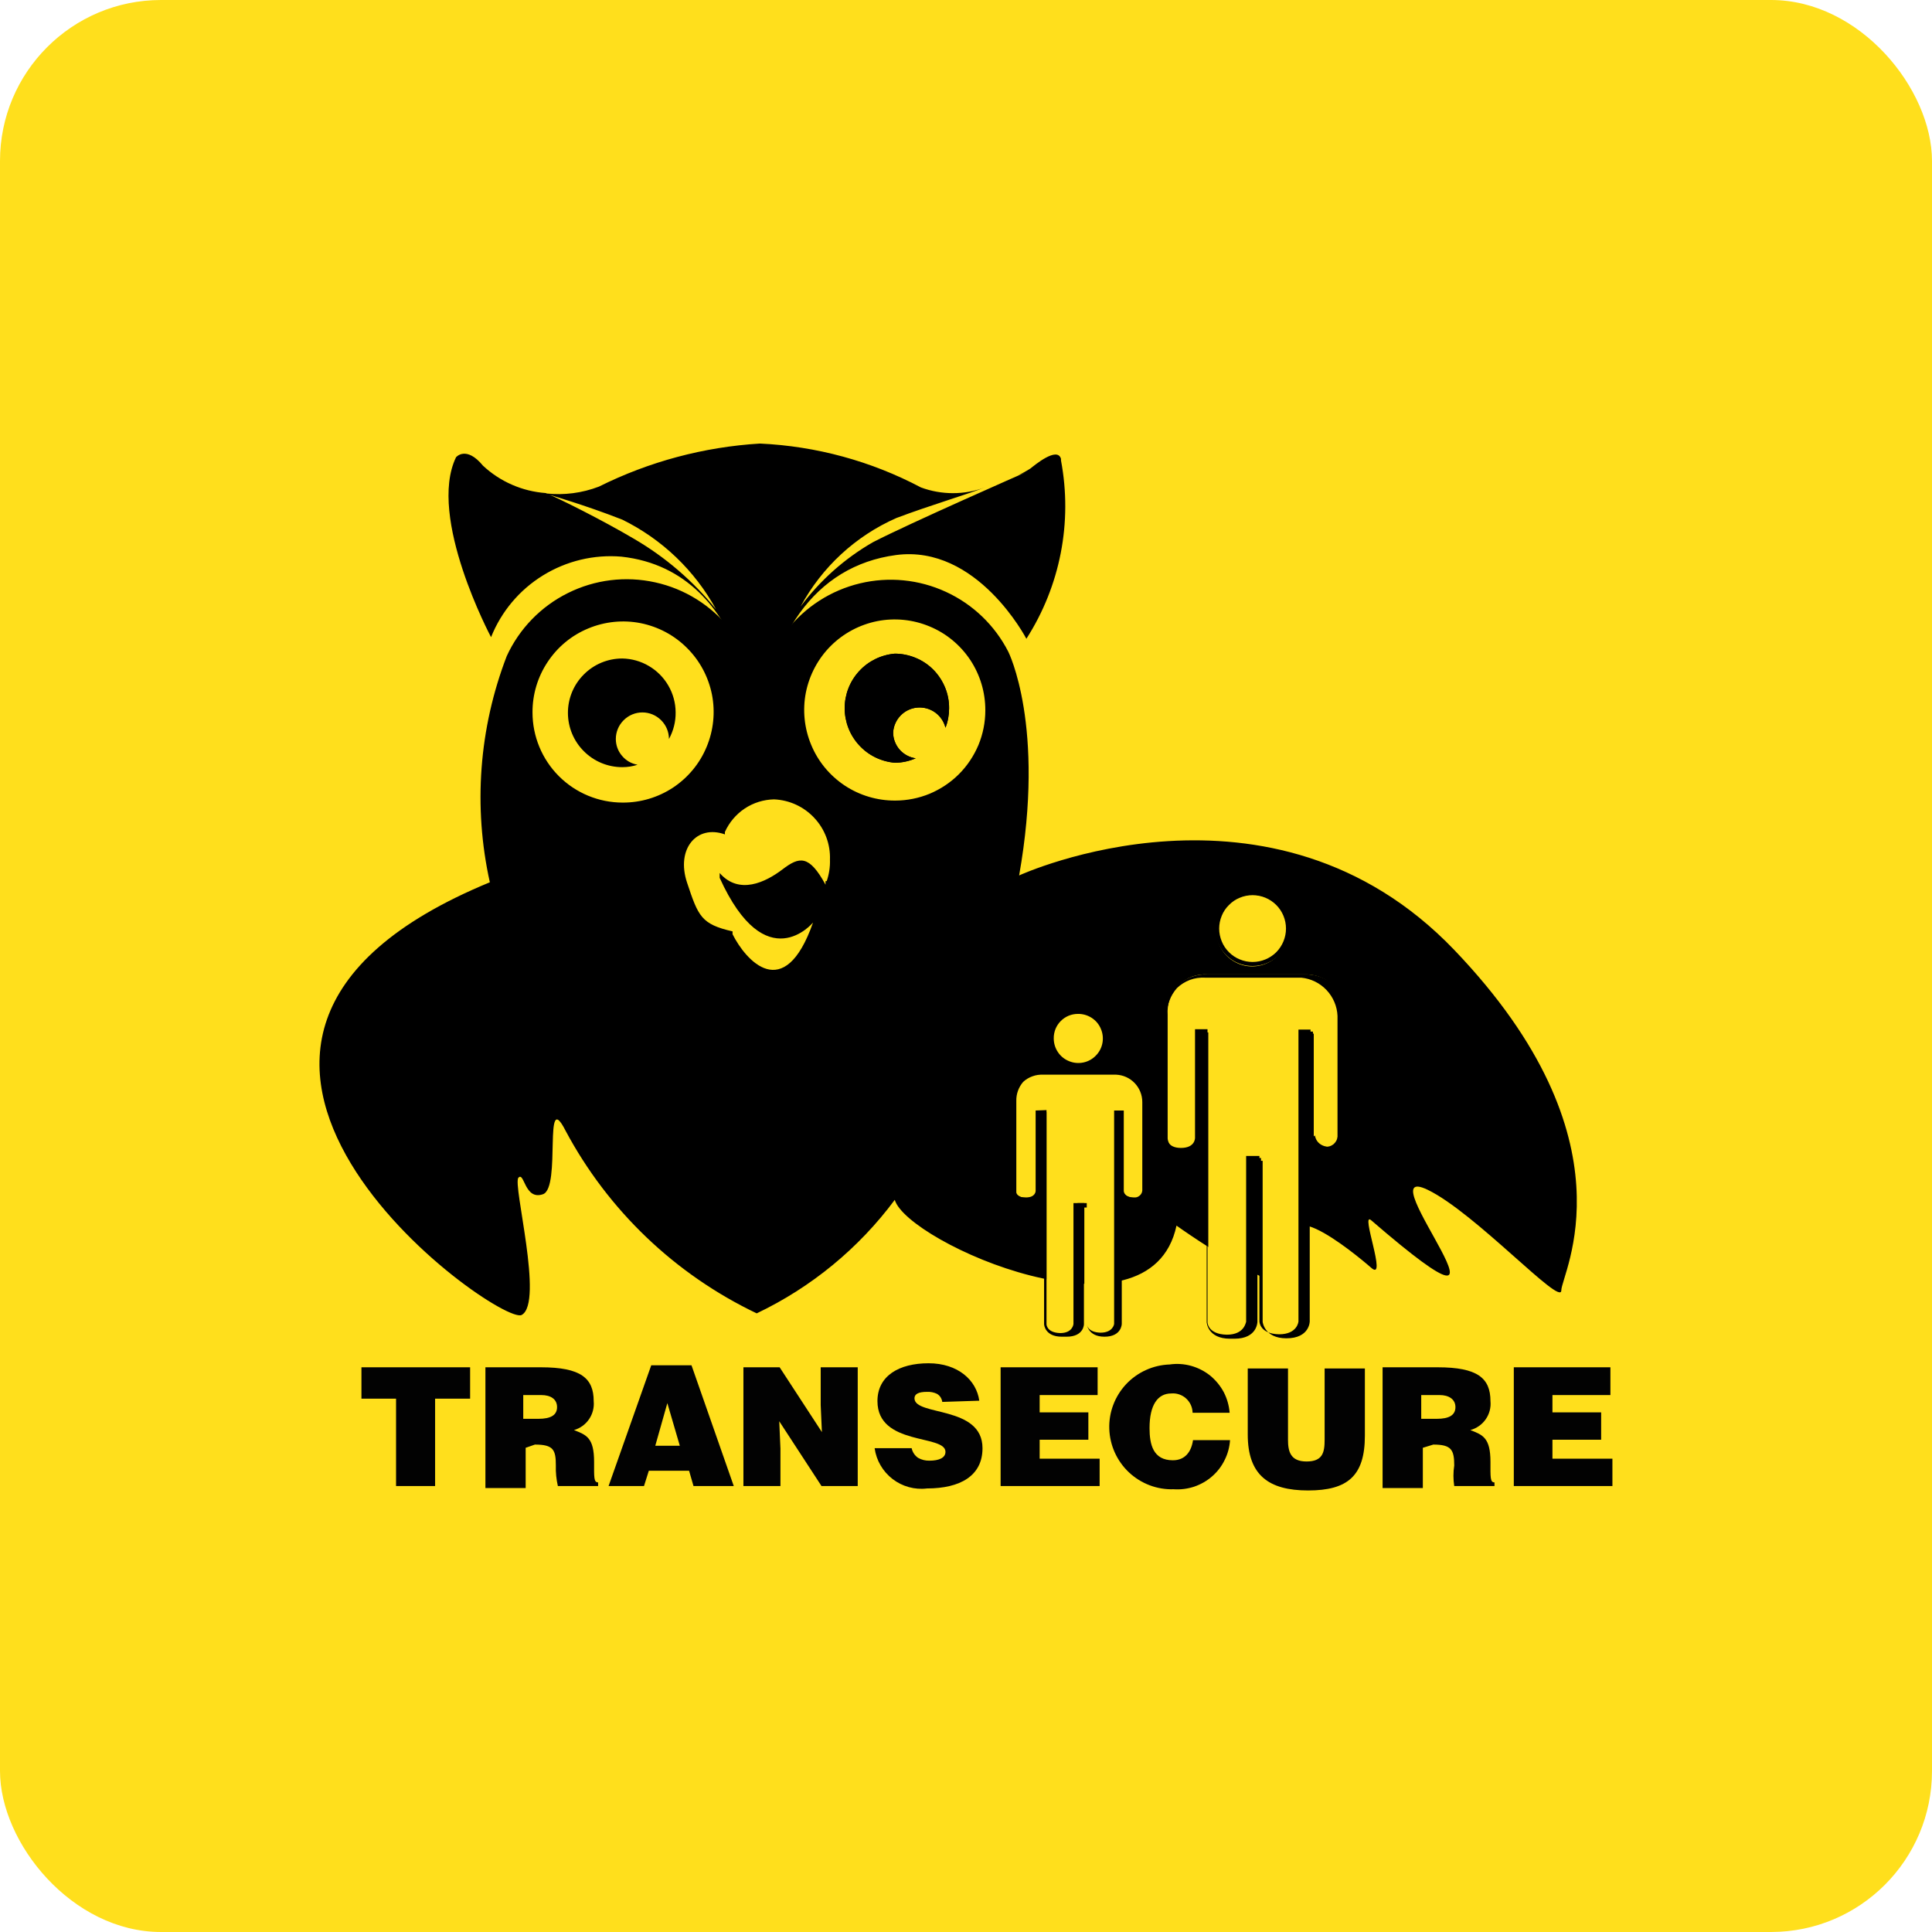 <svg width="24" height="24" viewBox="0 0 24 24" fill="none" xmlns="http://www.w3.org/2000/svg">
<g clip-path="url(#clip0_335_5864)">
<g clip-path="url(#clip1_335_5864)">
<path d="M24 0H0V24H24V0Z" fill="#FFDF1C"/>
<path d="M4.49 16.985H5.84V17.375H5.405V18.46H4.92V17.375H4.49" fill="#020202"/>
<path d="M6.5 17.33H6.725C6.84 17.33 6.92 17.38 6.92 17.48C6.92 17.58 6.84 17.625 6.69 17.625H6.5M6.645 17.945C6.875 17.945 6.905 18.01 6.905 18.205C6.902 18.291 6.911 18.376 6.93 18.46H7.43V18.415C7.375 18.415 7.38 18.35 7.38 18.16C7.38 17.86 7.285 17.825 7.13 17.765C7.207 17.743 7.273 17.695 7.318 17.629C7.362 17.564 7.383 17.484 7.375 17.405C7.375 17.12 7.215 16.985 6.72 16.985H6.03V18.485H6.53V17.985L6.645 17.945Z" fill="#020202"/>
<path d="M8.445 17.96H8.14L8.29 17.43M8 18.46L8.06 18.27H8.56L8.615 18.46H9.115L8.59 16.96H8.09L7.56 18.46H8Z" fill="#020202"/>
<path d="M10.21 17.79L10.195 17.455V16.985H10.655V18.46H10.205L9.68 17.655L9.695 17.995V18.46H9.235V16.985H9.685" fill="#020202"/>
<path d="M11.705 17.415C11.703 17.395 11.695 17.375 11.684 17.357C11.673 17.34 11.658 17.326 11.64 17.315C11.601 17.296 11.558 17.288 11.515 17.29C11.405 17.29 11.36 17.32 11.36 17.37C11.36 17.595 12.205 17.455 12.205 17.99C12.205 18.335 11.925 18.49 11.515 18.49C11.363 18.509 11.209 18.466 11.088 18.373C10.966 18.279 10.886 18.142 10.865 17.99H11.325C11.335 18.039 11.364 18.082 11.405 18.11C11.447 18.134 11.496 18.146 11.545 18.145C11.665 18.145 11.745 18.11 11.745 18.035C11.745 17.815 10.9 17.965 10.9 17.405C10.9 17.09 11.17 16.935 11.535 16.935C11.9 16.935 12.13 17.145 12.165 17.4" fill="#020202"/>
<path d="M12.43 18.46V16.985H13.635V17.33H12.915V17.545H13.52V17.885H12.915V18.12H13.66V18.46" fill="#020202"/>
<path d="M14.815 17.55C14.814 17.517 14.807 17.483 14.793 17.453C14.779 17.422 14.759 17.395 14.735 17.373C14.71 17.35 14.681 17.333 14.649 17.322C14.617 17.311 14.583 17.307 14.55 17.31C14.38 17.31 14.28 17.455 14.28 17.74C14.28 17.945 14.325 18.14 14.57 18.14C14.725 18.14 14.8 18.03 14.82 17.89H15.28C15.274 17.976 15.252 18.06 15.213 18.137C15.175 18.215 15.122 18.284 15.057 18.34C14.992 18.397 14.916 18.44 14.834 18.468C14.752 18.495 14.666 18.506 14.58 18.5C14.374 18.507 14.175 18.431 14.025 18.291C13.875 18.15 13.787 17.956 13.78 17.75C13.773 17.544 13.849 17.345 13.989 17.195C14.13 17.045 14.325 16.957 14.53 16.95C14.619 16.937 14.709 16.943 14.796 16.967C14.882 16.991 14.963 17.032 15.033 17.088C15.102 17.145 15.16 17.215 15.202 17.294C15.243 17.373 15.268 17.461 15.275 17.55" fill="#020202"/>
<path d="M15.5 17H16V17.885C16 18.03 16.03 18.155 16.23 18.155C16.43 18.155 16.455 18.045 16.455 17.885V17H16.955V17.835C16.955 18.335 16.74 18.515 16.25 18.515C15.76 18.515 15.5 18.325 15.5 17.82" fill="#020202"/>
<path d="M17.655 17.33H17.885C17.995 17.33 18.08 17.38 18.08 17.48C18.08 17.58 18 17.625 17.85 17.625H17.655M17.805 17.945C18.03 17.945 18.065 18.01 18.065 18.205C18.052 18.29 18.052 18.375 18.065 18.46H18.565V18.415C18.51 18.415 18.515 18.35 18.515 18.16C18.515 17.86 18.42 17.825 18.265 17.765C18.342 17.744 18.41 17.697 18.456 17.631C18.502 17.565 18.523 17.485 18.515 17.405C18.515 17.12 18.355 16.985 17.86 16.985H17.175V18.485H17.675V17.985L17.805 17.945Z" fill="#020202"/>
<path d="M18.805 18.46V16.985H20.005V17.33H19.285V17.545H19.89V17.885H19.285V18.12H20.03V18.46" fill="#020202"/>
<path d="M11.115 8.12C10.945 8.135 10.787 8.212 10.672 8.338C10.557 8.463 10.493 8.627 10.493 8.797C10.493 8.968 10.557 9.132 10.672 9.257C10.787 9.383 10.945 9.46 11.115 9.475C11.204 9.475 11.293 9.456 11.375 9.42C11.298 9.409 11.227 9.371 11.175 9.312C11.124 9.253 11.095 9.178 11.095 9.1C11.099 9.021 11.132 8.946 11.187 8.889C11.242 8.832 11.315 8.797 11.394 8.79C11.473 8.783 11.552 8.804 11.616 8.85C11.68 8.896 11.726 8.963 11.745 9.04C11.775 8.964 11.79 8.882 11.79 8.8C11.791 8.711 11.774 8.623 11.74 8.54C11.706 8.458 11.657 8.383 11.594 8.319C11.531 8.256 11.457 8.206 11.374 8.172C11.292 8.138 11.204 8.12 11.115 8.12Z" fill="black"/>
<path d="M11.115 8.12C10.945 8.135 10.787 8.212 10.672 8.338C10.557 8.463 10.493 8.627 10.493 8.797C10.493 8.968 10.557 9.132 10.672 9.257C10.787 9.383 10.945 9.46 11.115 9.475C11.204 9.475 11.293 9.456 11.375 9.42C11.298 9.409 11.227 9.371 11.175 9.312C11.124 9.253 11.095 9.178 11.095 9.1C11.099 9.021 11.132 8.946 11.187 8.889C11.242 8.832 11.315 8.797 11.394 8.79C11.473 8.783 11.552 8.804 11.616 8.85C11.68 8.896 11.726 8.963 11.745 9.04C11.775 8.964 11.79 8.882 11.79 8.8C11.791 8.711 11.774 8.623 11.74 8.54C11.706 8.458 11.657 8.383 11.594 8.319C11.531 8.256 11.457 8.206 11.374 8.172C11.292 8.138 11.204 8.12 11.115 8.12Z" fill="black"/>
<path d="M16.13 15.635C15.77 14.635 17.035 15.75 17.035 15.75C17.24 15.93 16.89 15.03 17.035 15.16C19.225 17.05 16.925 14.39 17.735 14.78C18.325 15.065 19.395 16.235 19.395 16.03C19.395 15.825 20.335 14.17 18.065 11.8C15.795 9.43 12.66 10.875 12.66 10.875C12.99 9.015 12.525 8.095 12.525 8.095C12.357 7.767 12.085 7.506 11.75 7.352C11.416 7.198 11.04 7.161 10.682 7.247C10.324 7.333 10.005 7.537 9.778 7.826C9.55 8.115 9.425 8.472 9.425 8.84C9.426 8.466 9.299 8.102 9.065 7.81C8.831 7.518 8.504 7.314 8.138 7.234C7.772 7.153 7.39 7.2 7.055 7.367C6.72 7.533 6.451 7.81 6.295 8.15C5.95 9.046 5.877 10.023 6.085 10.96C1.235 12.96 6.2 16.485 6.48 16.335C6.76 16.185 6.365 14.71 6.44 14.63C6.515 14.55 6.515 14.915 6.745 14.835C6.975 14.755 6.745 13.495 7.025 14.045C7.554 15.036 8.386 15.831 9.4 16.315C10.078 15.992 10.667 15.508 11.115 14.905C11.27 15.435 14.285 16.775 14.615 15.225C14.615 15.225 16.47 16.555 16.115 15.64M6.615 8.85C6.614 8.627 6.679 8.409 6.803 8.223C6.926 8.037 7.101 7.892 7.307 7.807C7.513 7.721 7.74 7.698 7.958 7.741C8.177 7.785 8.378 7.892 8.535 8.05C8.693 8.207 8.8 8.408 8.844 8.627C8.887 8.845 8.864 9.072 8.778 9.278C8.693 9.484 8.548 9.659 8.362 9.783C8.176 9.906 7.958 9.971 7.735 9.97C7.438 9.97 7.153 9.852 6.943 9.642C6.733 9.432 6.615 9.147 6.615 8.85ZM10.255 10.945V10.99C10.05 10.615 9.93 10.64 9.72 10.8C9.51 10.96 9.18 11.12 8.94 10.845V10.905C9.515 12.17 10.1 11.46 10.1 11.46C9.74 12.485 9.26 11.925 9.1 11.605V11.57C8.71 11.48 8.675 11.385 8.535 10.965C8.395 10.545 8.655 10.24 9.005 10.365V10.335C9.058 10.217 9.143 10.116 9.251 10.044C9.359 9.972 9.485 9.933 9.615 9.93C9.806 9.938 9.987 10.021 10.117 10.162C10.248 10.302 10.317 10.489 10.31 10.68C10.313 10.77 10.299 10.86 10.27 10.945M11.12 9.945C10.897 9.946 10.679 9.881 10.493 9.758C10.307 9.634 10.162 9.459 10.077 9.253C9.991 9.047 9.968 8.82 10.011 8.602C10.055 8.383 10.162 8.182 10.319 8.025C10.477 7.867 10.678 7.76 10.897 7.716C11.116 7.673 11.342 7.696 11.548 7.782C11.754 7.867 11.929 8.012 12.053 8.198C12.176 8.384 12.241 8.602 12.24 8.825C12.24 8.972 12.211 9.118 12.155 9.254C12.098 9.389 12.016 9.513 11.912 9.617C11.808 9.721 11.684 9.803 11.549 9.86C11.413 9.916 11.267 9.945 11.12 9.945Z" fill="black"/>
<path d="M7.73 8.18C7.551 8.18 7.379 8.251 7.253 8.378C7.126 8.504 7.055 8.676 7.055 8.855C7.055 9.034 7.126 9.206 7.253 9.332C7.379 9.459 7.551 9.53 7.73 9.53C7.795 9.53 7.859 9.52 7.92 9.5C7.844 9.487 7.776 9.448 7.727 9.389C7.677 9.331 7.65 9.257 7.65 9.18C7.65 9.092 7.685 9.009 7.747 8.947C7.809 8.885 7.892 8.85 7.98 8.85C8.068 8.85 8.151 8.885 8.213 8.947C8.275 9.009 8.31 9.092 8.31 9.18C8.366 9.078 8.395 8.963 8.393 8.847C8.392 8.731 8.361 8.617 8.302 8.516C8.244 8.416 8.161 8.332 8.06 8.273C7.96 8.214 7.846 8.182 7.73 8.18Z" fill="black"/>
<path d="M13.18 5.7C13.135 5.54 12.845 5.785 12.8 5.82C12.75 5.852 12.699 5.88 12.645 5.905L12.735 5.87C12.735 5.87 11.3 6.5 10.845 6.735C10.493 6.937 10.187 7.21 9.945 7.535C10.209 7.046 10.627 6.659 11.135 6.435C11.56 6.275 11.975 6.155 12.235 6.055C11.979 6.15 11.697 6.15 11.44 6.055C10.822 5.728 10.139 5.542 9.44 5.51C8.744 5.552 8.064 5.734 7.44 6.045C7.231 6.125 7.007 6.154 6.785 6.13C6.885 6.17 7.23 6.26 7.73 6.455C8.224 6.698 8.631 7.087 8.895 7.57C8.61 7.216 8.263 6.918 7.87 6.69C7.49 6.465 6.94 6.19 6.78 6.125C6.489 6.104 6.213 5.984 6 5.785C5.79 5.53 5.665 5.68 5.665 5.68C5.305 6.425 6.1 7.915 6.1 7.915C6.227 7.597 6.453 7.328 6.745 7.148C7.037 6.968 7.378 6.886 7.72 6.915C9.36 7.095 9.42 9.23 9.42 9.23C9.52 7.905 10.12 7.03 11.13 6.895C12.14 6.76 12.75 7.935 12.75 7.935C13.171 7.279 13.325 6.486 13.18 5.72" fill="black"/>
<path d="M16 11.555C16.001 11.643 15.976 11.73 15.927 11.804C15.879 11.878 15.809 11.936 15.728 11.97C15.646 12.005 15.556 12.014 15.469 11.997C15.383 11.98 15.303 11.937 15.24 11.875C15.178 11.812 15.135 11.732 15.118 11.646C15.101 11.559 15.111 11.469 15.145 11.387C15.179 11.306 15.237 11.236 15.311 11.188C15.385 11.139 15.472 11.114 15.56 11.115C15.677 11.115 15.789 11.161 15.871 11.244C15.954 11.326 16 11.438 16 11.555Z" fill="#FFDF1C"/>
<path d="M15.56 12C15.468 12 15.378 11.973 15.302 11.922C15.225 11.87 15.166 11.798 15.13 11.713C15.095 11.628 15.086 11.534 15.104 11.444C15.122 11.354 15.166 11.271 15.231 11.206C15.296 11.141 15.379 11.097 15.469 11.079C15.559 11.061 15.653 11.07 15.738 11.105C15.823 11.141 15.896 11.2 15.947 11.277C15.998 11.353 16.025 11.443 16.025 11.535C16.025 11.658 15.976 11.777 15.889 11.864C15.802 11.951 15.683 12 15.56 12ZM15.56 11.12C15.505 11.12 15.451 11.131 15.401 11.152C15.351 11.172 15.305 11.203 15.267 11.242C15.228 11.28 15.197 11.326 15.177 11.376C15.156 11.427 15.145 11.48 15.145 11.535C15.145 11.589 15.156 11.643 15.177 11.694C15.197 11.744 15.228 11.79 15.267 11.829C15.305 11.867 15.351 11.898 15.401 11.918C15.451 11.939 15.505 11.95 15.56 11.95C15.67 11.95 15.776 11.906 15.854 11.829C15.931 11.751 15.975 11.645 15.975 11.535C15.975 11.425 15.931 11.319 15.854 11.242C15.776 11.164 15.67 11.12 15.56 11.12Z" fill="black"/>
<path d="M16.31 14.125V12.815H16.21V16.415C16.21 16.415 16.21 16.61 15.935 16.6C15.66 16.59 15.665 16.415 15.665 16.415V14.385H15.55V16.42C15.55 16.42 15.55 16.61 15.275 16.605C15 16.6 15.01 16.425 15.01 16.425V12.825H14.905V14.14C14.905 14.14 14.905 14.29 14.705 14.29C14.505 14.29 14.505 14.14 14.505 14.14C14.505 14.04 14.505 12.605 14.505 12.605C14.5 12.538 14.509 12.471 14.532 12.408C14.556 12.345 14.592 12.287 14.64 12.24C14.687 12.192 14.745 12.156 14.808 12.132C14.871 12.109 14.938 12.1 15.005 12.105H16.245C16.373 12.111 16.494 12.167 16.582 12.26C16.671 12.353 16.72 12.477 16.72 12.605C16.72 13.01 16.72 14.105 16.72 14.105C16.715 14.148 16.693 14.187 16.66 14.214C16.626 14.241 16.583 14.254 16.54 14.25C16.345 14.25 16.335 14.105 16.335 14.105" fill="#FFDF1C"/>
<path d="M15.28 16.63C15 16.63 14.99 16.425 14.99 16.425V12.85H14.935V14.14C14.935 14.14 14.935 14.31 14.71 14.31C14.485 14.31 14.485 14.145 14.485 14.14C14.485 14.045 14.485 12.665 14.485 12.605C14.485 12.472 14.535 12.343 14.625 12.245C14.676 12.196 14.736 12.158 14.803 12.134C14.869 12.11 14.94 12.1 15.01 12.105H16.25C16.381 12.111 16.504 12.166 16.597 12.258C16.689 12.351 16.744 12.474 16.75 12.605C16.75 13.005 16.75 14.105 16.75 14.105C16.748 14.129 16.741 14.153 16.73 14.175C16.719 14.197 16.704 14.216 16.685 14.232C16.667 14.247 16.645 14.259 16.622 14.267C16.599 14.274 16.574 14.277 16.55 14.275C16.33 14.275 16.32 14.105 16.32 14.105V12.84H16.27V16.415C16.27 16.415 16.27 16.625 15.98 16.625C15.705 16.625 15.685 16.42 15.685 16.42V14.42H15.62V16.42C15.62 16.42 15.62 16.63 15.335 16.63M15 12.785V12.81V16.425C15 16.425 15 16.575 15.24 16.58C15.46 16.58 15.475 16.425 15.48 16.42V14.36H15.645V16.415C15.645 16.415 15.645 16.57 15.89 16.575C16.115 16.575 16.13 16.42 16.13 16.415V12.79H16.28V14.125C16.28 14.125 16.28 14.245 16.46 14.245C16.478 14.247 16.497 14.245 16.515 14.24C16.533 14.235 16.549 14.226 16.564 14.215C16.578 14.203 16.59 14.189 16.599 14.173C16.608 14.156 16.613 14.138 16.615 14.12C16.615 14.12 16.615 13.015 16.615 12.62C16.61 12.5 16.561 12.386 16.479 12.299C16.396 12.211 16.285 12.157 16.165 12.145H14.97C14.906 12.141 14.842 12.151 14.781 12.173C14.721 12.196 14.666 12.23 14.62 12.275C14.541 12.365 14.496 12.48 14.495 12.6C14.495 12.6 14.495 14.035 14.495 14.135C14.495 14.135 14.495 14.26 14.67 14.26C14.845 14.26 14.845 14.14 14.845 14.135V12.785H15Z" fill="black"/>
<path d="M13.715 12.9C13.715 12.964 13.696 13.027 13.66 13.081C13.624 13.134 13.574 13.176 13.514 13.2C13.455 13.225 13.39 13.231 13.327 13.219C13.264 13.206 13.206 13.175 13.16 13.13C13.115 13.084 13.084 13.027 13.071 12.963C13.059 12.9 13.065 12.835 13.09 12.776C13.114 12.716 13.156 12.665 13.209 12.63C13.263 12.594 13.326 12.575 13.39 12.575C13.476 12.575 13.559 12.609 13.62 12.67C13.681 12.731 13.715 12.814 13.715 12.9Z" fill="#FFDF1C"/>
<path d="M13.39 13.24C13.3 13.24 13.213 13.204 13.15 13.14C13.086 13.077 13.05 12.99 13.05 12.9C13.05 12.81 13.086 12.723 13.15 12.66C13.213 12.596 13.3 12.56 13.39 12.56C13.48 12.56 13.567 12.596 13.63 12.66C13.694 12.723 13.73 12.81 13.73 12.9C13.73 12.99 13.694 13.077 13.63 13.14C13.567 13.204 13.48 13.24 13.39 13.24ZM13.39 12.595C13.35 12.595 13.311 12.603 13.274 12.618C13.237 12.634 13.204 12.656 13.176 12.685C13.148 12.713 13.126 12.747 13.111 12.784C13.097 12.821 13.089 12.86 13.09 12.9C13.09 12.96 13.108 13.02 13.142 13.07C13.175 13.12 13.223 13.159 13.28 13.182C13.335 13.205 13.397 13.211 13.456 13.199C13.516 13.187 13.57 13.157 13.612 13.114C13.655 13.071 13.684 13.016 13.695 12.956C13.706 12.897 13.699 12.835 13.675 12.78C13.652 12.724 13.612 12.677 13.561 12.644C13.51 12.611 13.45 12.594 13.39 12.595Z" fill="black"/>
<path d="M13.94 14.775V13.82H13.87V16.445C13.87 16.445 13.87 16.585 13.665 16.58C13.46 16.575 13.47 16.445 13.47 16.445V14.945H13.385V16.445C13.385 16.445 13.385 16.58 13.185 16.575C12.985 16.57 13 16.45 13 16.45V13.815H12.9V14.775C12.9 14.775 12.9 14.88 12.755 14.88C12.61 14.88 12.61 14.775 12.61 14.775C12.61 14.7 12.61 13.655 12.61 13.655C12.608 13.608 12.617 13.561 12.635 13.517C12.652 13.473 12.679 13.434 12.713 13.401C12.747 13.368 12.787 13.342 12.831 13.326C12.876 13.309 12.923 13.302 12.97 13.305H13.88C13.973 13.31 14.061 13.351 14.125 13.419C14.189 13.487 14.225 13.576 14.225 13.67C14.225 13.965 14.225 14.775 14.225 14.775C14.224 14.791 14.219 14.806 14.212 14.82C14.205 14.833 14.195 14.846 14.183 14.855C14.17 14.865 14.156 14.873 14.141 14.877C14.126 14.881 14.111 14.882 14.095 14.88C13.95 14.88 13.945 14.775 13.945 14.775" fill="#FFDF1C"/>
<path d="M13.19 16.605C12.98 16.605 12.97 16.455 12.97 16.45V13.84H12.94V14.775C12.94 14.775 12.94 14.905 12.77 14.905C12.6 14.905 12.6 14.775 12.6 14.775C12.6 14.775 12.6 13.695 12.6 13.655C12.599 13.556 12.635 13.46 12.7 13.385C12.738 13.349 12.783 13.321 12.832 13.303C12.881 13.285 12.933 13.277 12.985 13.28H13.89C13.989 13.285 14.084 13.328 14.153 13.399C14.223 13.47 14.263 13.565 14.265 13.665C14.265 13.96 14.265 14.765 14.265 14.775C14.261 14.813 14.243 14.847 14.214 14.871C14.185 14.896 14.148 14.908 14.11 14.905C13.945 14.905 13.935 14.775 13.935 14.775V13.845V16.445C13.935 16.445 13.935 16.605 13.72 16.605C13.515 16.605 13.5 16.45 13.5 16.445V15H13.465V16.45C13.465 16.45 13.465 16.605 13.25 16.605M13 13.79V13.815V16.45C13 16.45 13 16.555 13.17 16.56C13.325 16.56 13.335 16.45 13.335 16.445V14.945H13.5V16.445C13.5 16.445 13.5 16.55 13.67 16.555C13.825 16.555 13.84 16.45 13.84 16.445V13.795H13.96V14.795C13.96 14.795 13.96 14.875 14.085 14.875C14.098 14.876 14.11 14.875 14.122 14.872C14.134 14.868 14.146 14.862 14.155 14.854C14.165 14.847 14.173 14.837 14.179 14.826C14.185 14.815 14.189 14.803 14.19 14.79C14.19 14.79 14.19 13.98 14.19 13.69C14.19 13.602 14.156 13.518 14.096 13.455C14.035 13.391 13.953 13.354 13.865 13.35H12.96C12.914 13.348 12.869 13.354 12.826 13.37C12.783 13.385 12.743 13.409 12.71 13.44C12.654 13.505 12.623 13.589 12.625 13.675C12.625 14.035 12.625 14.735 12.625 14.79C12.625 14.845 12.625 14.875 12.745 14.875C12.865 14.875 12.865 14.795 12.865 14.795V13.795L13 13.79Z" fill="black"/>
</g>
</g>
<defs>
<clipPath id="clip0_335_5864">
<rect width="24" height="24" rx="2" fill="white"/>
</clipPath>
<clipPath id="clip1_335_5864">
<rect width="24" height="24" fill="white"/>
</clipPath>
</defs>
</svg>
